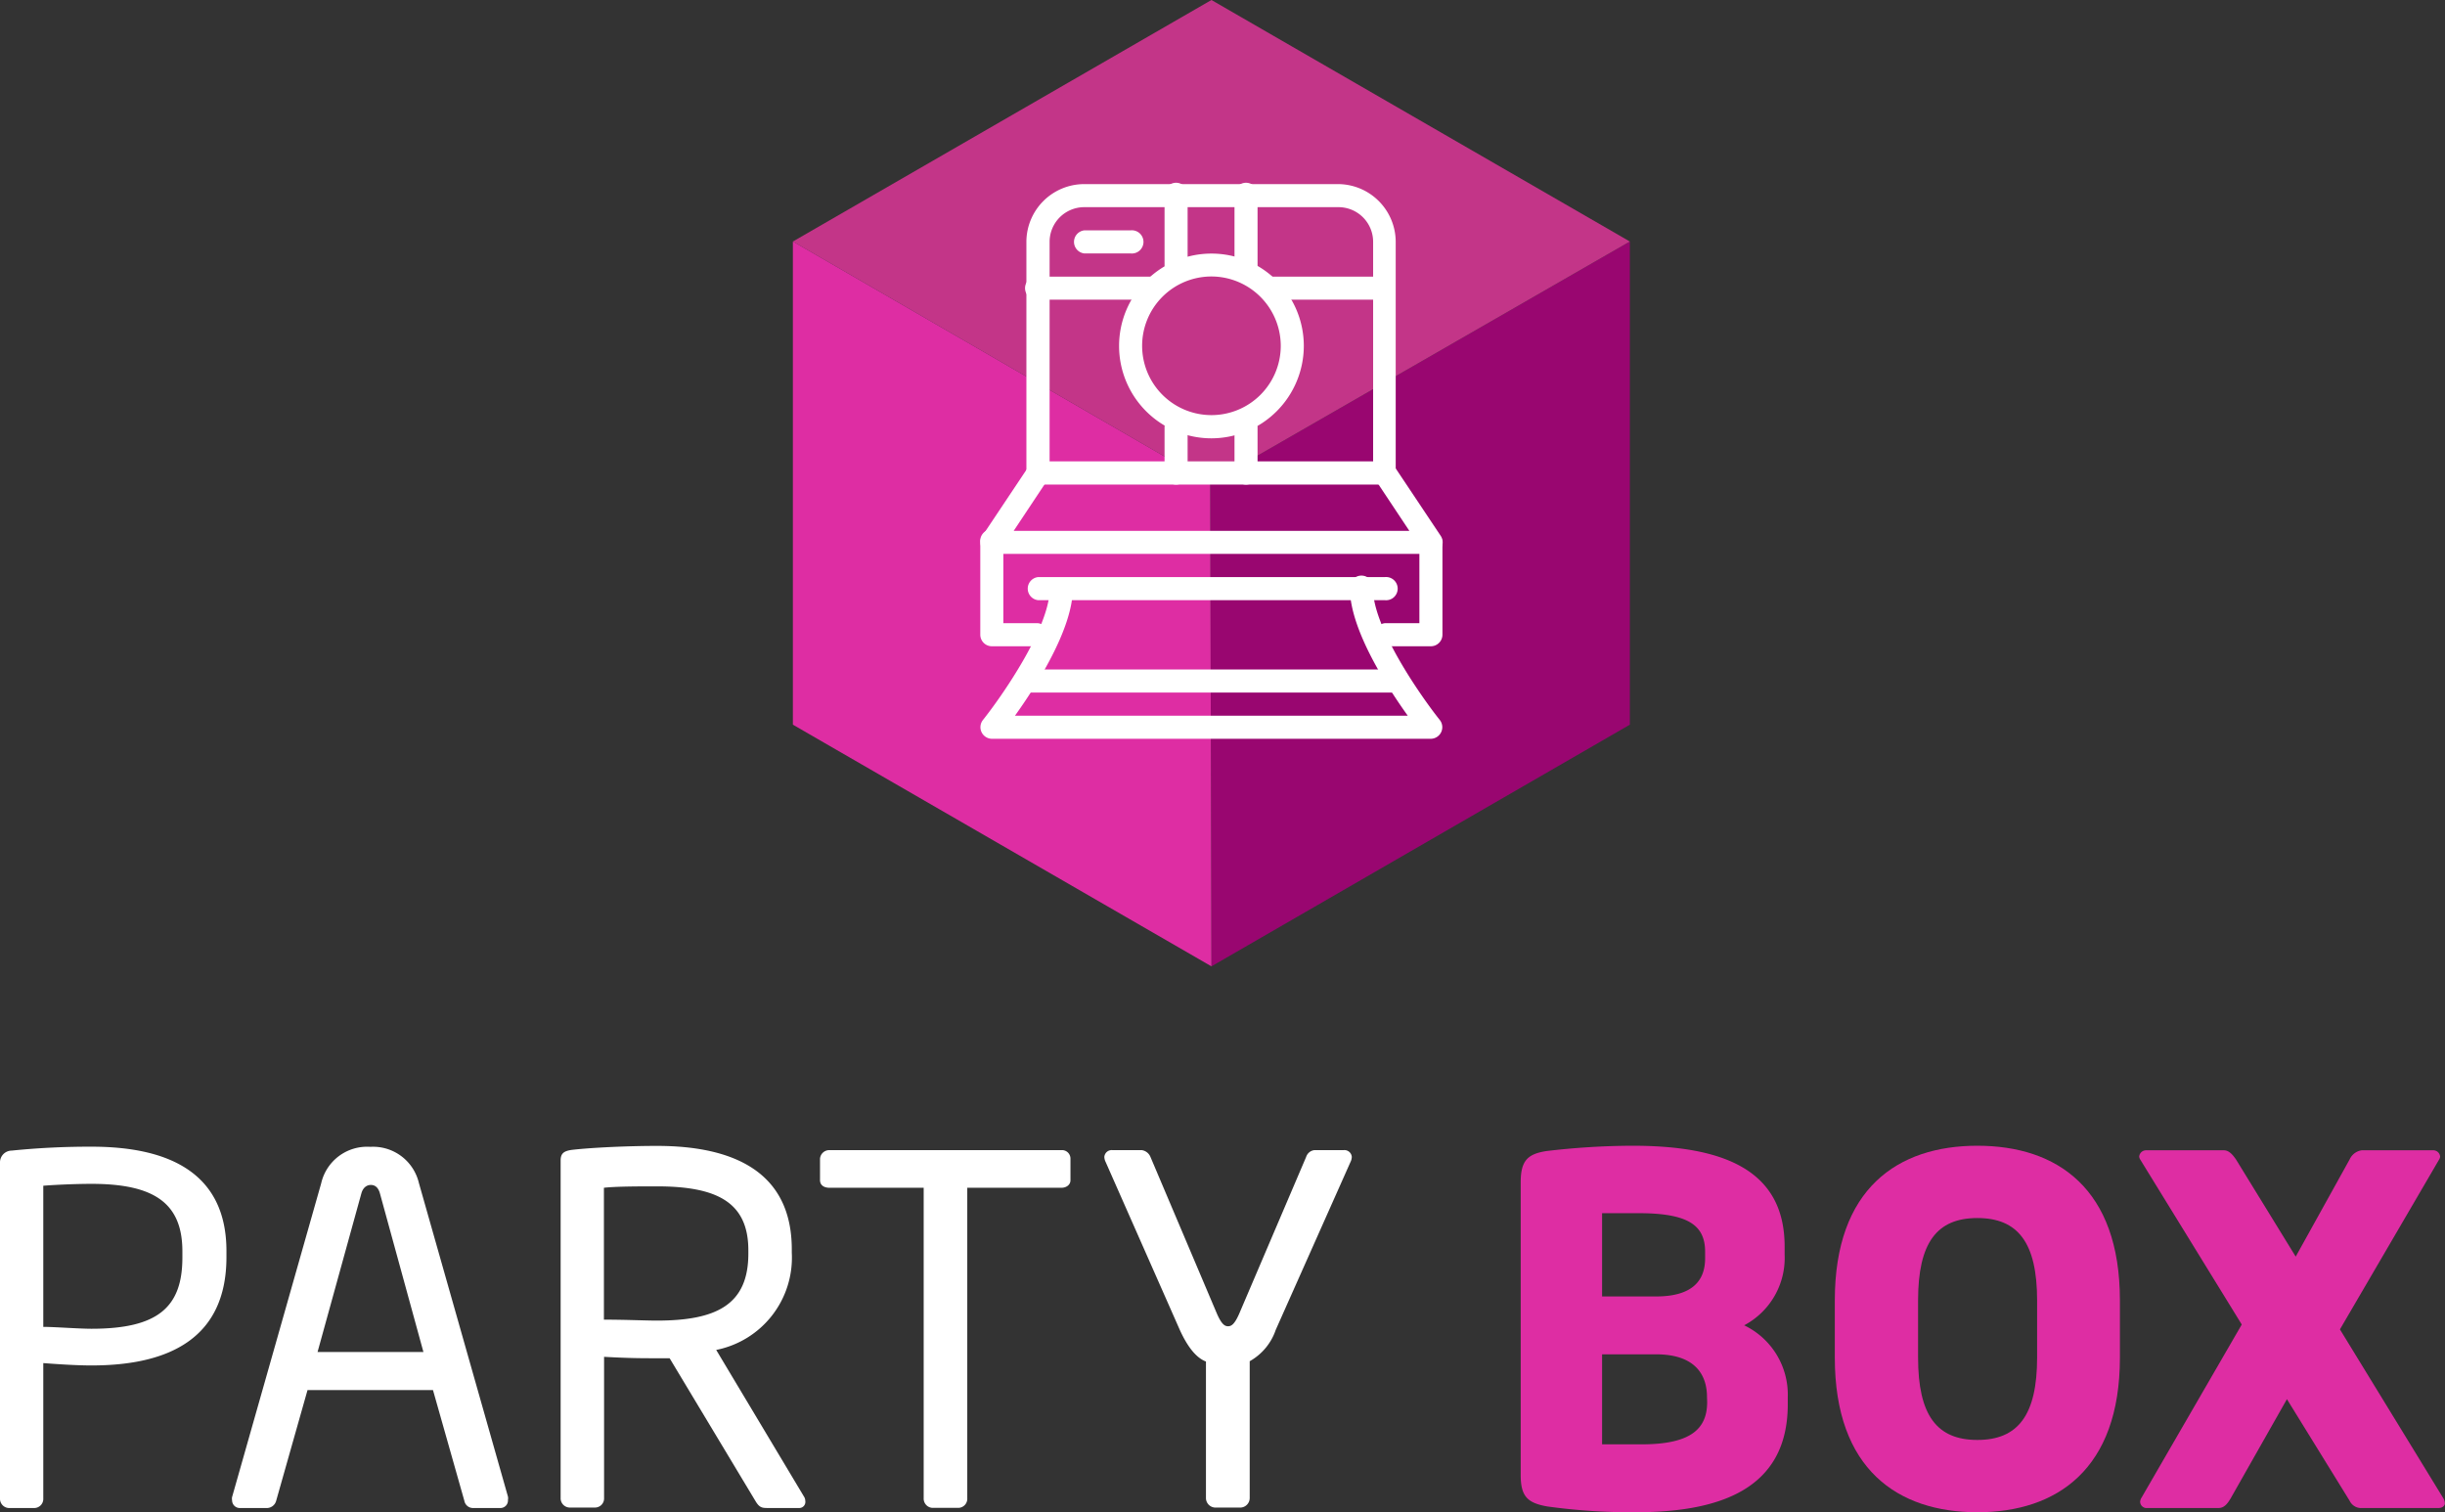 <svg id="Слой_1" data-name="Слой 1" xmlns="http://www.w3.org/2000/svg" viewBox="0 0 155.91 96.43"><rect x="0" y="0" width="155.91" height="96.43" fill="#333333" stroke="none"/><defs><style>.cls-1{fill:#fff;}.cls-2{fill:#de2da3;}.cls-3{fill:#990670;}.cls-4{fill:#c33588;}</style></defs><title>logo</title><path class="cls-1" d="M5.83,87.07c-1,0-2.27-.09-3.07-.15v8.63a.58.58,0,0,1-.55.61H.55A.59.59,0,0,1,0,95.54V74.14a.75.75,0,0,1,.74-.77,49.37,49.37,0,0,1,5.1-.25c5,0,8.6,1.72,8.6,6.66v.4C14.43,85.32,10.81,87.07,5.83,87.07Zm5.8-7.28c0-3.1-1.84-4.3-5.8-4.3-1,0-2.33.06-3.07.12v9c.71,0,2.27.12,3.07.12,4.21,0,5.8-1.35,5.8-4.54Z"/><path class="cls-1" d="M31.94,96.16H30.13a.56.56,0,0,1-.52-.46l-2-7.06h-8l-2,7.06a.62.62,0,0,1-.55.46H15.32a.49.49,0,0,1-.52-.49.52.52,0,0,1,0-.21l5.68-20a3,3,0,0,1,3.13-2.33,3,3,0,0,1,3.1,2.3l5.68,20a.52.52,0,0,1,0,.21A.48.48,0,0,1,31.94,96.16ZM24.23,76.11c-.09-.34-.28-.55-.58-.55s-.52.21-.61.55l-2.79,10.1H27Z"/><path class="cls-1" d="M50.94,96.16H49c-.37,0-.55,0-.8-.4l-5.5-9.15h-.8c-1,0-1.75,0-3.38-.09v9a.58.58,0,0,1-.55.61H36.3a.59.59,0,0,1-.55-.61V74c0-.43.18-.61.74-.68,1.32-.15,3.62-.25,5.4-.25,4.85,0,8.6,1.63,8.6,6.6v.21a6,6,0,0,1-4.82,6.2l5.59,9.34a.5.5,0,0,1,.09.28A.39.39,0,0,1,50.94,96.16ZM47.72,79.73c0-3.07-2-4.08-5.83-4.08-1,0-2.64,0-3.38.09v8.41c1.35,0,2.67.06,3.38.06,3.78,0,5.83-1,5.83-4.27Z"/><path class="cls-1" d="M67.68,75.74h-6V95.54a.58.58,0,0,1-.55.61H59.45a.59.59,0,0,1-.55-.61V75.74h-6c-.34,0-.61-.15-.61-.49V73.89a.59.59,0,0,1,.61-.55H67.68a.54.54,0,0,1,.58.55v1.35C68.27,75.55,68,75.74,67.68,75.74Z"/><path class="cls-1" d="M86.11,74.11,81.35,84.8a3.63,3.63,0,0,1-1.66,2v8.72a.61.61,0,0,1-.55.61H77.45a.61.61,0,0,1-.55-.61V86.82c-.55-.21-1.11-.8-1.66-2L70.51,74.11a.8.8,0,0,1-.09-.34.47.47,0,0,1,.52-.43h1.87a.71.71,0,0,1,.55.43l4.24,10c.31.71.52.8.71.8s.4-.09.71-.8l4.27-10a.63.63,0,0,1,.52-.43h1.87a.47.47,0,0,1,.52.43A.8.8,0,0,1,86.11,74.11Z"/><path class="cls-2" d="M104.28,96.43a38.94,38.94,0,0,1-5.62-.37c-1.23-.22-1.69-.61-1.69-2V75.4c0-1.38.43-1.81,1.63-2a47.52,47.52,0,0,1,5.5-.34c5.8,0,9.7,1.54,9.7,6.42V80a4.86,4.86,0,0,1-2.58,4.51A4.9,4.9,0,0,1,114,89.09v.46C114,95,109.6,96.43,104.28,96.43Zm4.45-16.61c0-1.69-1.08-2.46-4.24-2.46-.49,0-1.9,0-2.33,0v5.31h3.44c2.43,0,3.13-1.11,3.13-2.43Zm.12,9.27c0-1.47-.8-2.73-3.25-2.73h-3.44V92.1l2.52,0c3.16,0,4.18-1,4.18-2.7Z"/><path class="cls-2" d="M126.09,96.43c-5.07,0-9.09-2.73-9.09-9.86V82.92c0-7.12,4-9.86,9.09-9.86s9.09,2.73,9.09,9.86v3.65C135.18,93.7,131.15,96.43,126.09,96.43Zm3.81-13.51c0-3.69-1.23-5.25-3.81-5.25s-3.78,1.57-3.78,5.25v3.65c0,3.68,1.2,5.25,3.78,5.25s3.81-1.57,3.81-5.25Z"/><path class="cls-2" d="M155.51,96.16h-4.88a.81.81,0,0,1-.8-.46l-4-6.48-3.59,6.33c-.22.37-.43.61-.77.61h-4.54a.41.41,0,0,1-.46-.4.56.56,0,0,1,.06-.21l6.42-11.09-6.48-10.53a.42.42,0,0,1-.06-.18.44.44,0,0,1,.46-.4h4.94c.34,0,.58.31.77.58l3.81,6.2,3.44-6.2a1,1,0,0,1,.77-.58h4.54a.44.44,0,0,1,.46.4.42.42,0,0,1-.06.18l-6.33,10.84,6.6,10.78a.69.69,0,0,1,.09.31C155.91,96,155.75,96.16,155.51,96.16Z"/><polygon class="cls-3" points="103.93 46.21 77.25 61.62 77.17 30.79 103.93 15.4 103.93 46.21"/><polygon class="cls-4" points="103.93 15.4 77.17 30.79 50.56 15.4 77.25 0 103.93 15.4"/><polygon class="cls-2" points="77.25 61.62 50.56 46.21 50.56 15.4 77.17 30.79 77.25 61.62"/><path class="cls-1" d="M88.3,30.9H66.19a.74.74,0,0,1-.74-.74V15.42a3.69,3.69,0,0,1,3.68-3.68H85.35A3.69,3.69,0,0,1,89,15.42V30.16A.74.74,0,0,1,88.3,30.9ZM66.93,29.42H87.56v-14a2.21,2.21,0,0,0-2.21-2.21H69.14a2.21,2.21,0,0,0-2.21,2.21Z"/><path class="cls-1" d="M77.25,27.95a5.89,5.89,0,1,1,5.89-5.89A5.9,5.9,0,0,1,77.25,27.95Zm0-10.32a4.42,4.42,0,1,0,4.42,4.42A4.43,4.43,0,0,0,77.25,17.63Z"/><path class="cls-1" d="M75,17.63a.74.74,0,0,1-.74-.74V12.48a.74.74,0,1,1,1.47,0V16.9A.74.74,0,0,1,75,17.63Z"/><path class="cls-1" d="M79.46,17.63a.74.74,0,0,1-.74-.74V12.48a.74.74,0,1,1,1.47,0V16.9A.74.74,0,0,1,79.46,17.63Z"/><path class="cls-1" d="M75,30.9a.74.74,0,0,1-.74-.74V27.21a.74.74,0,0,1,1.47,0v2.95A.74.74,0,0,1,75,30.9Z"/><path class="cls-1" d="M79.46,30.9a.74.74,0,0,1-.74-.74V27.21a.74.74,0,0,1,1.47,0v2.95A.74.74,0,0,1,79.46,30.9Z"/><path class="cls-1" d="M91.25,35.32h-28a.74.74,0,0,1-.61-1.15l2.95-4.42a.74.74,0,0,1,1.23.82l-2.18,3.28H89.87l-2.18-3.28a.74.74,0,0,1,1.23-.82l2.95,4.42a.74.74,0,0,1-.61,1.15Z"/><path class="cls-1" d="M66.19,41.21H63.25a.74.74,0,0,1-.74-.74V34.58a.74.74,0,1,1,1.47,0v5.16h2.21a.74.74,0,0,1,0,1.47Z"/><path class="cls-1" d="M91.25,41.21H88.3a.74.74,0,0,1,0-1.47h2.21V34.58a.74.74,0,0,1,1.47,0v5.89A.74.74,0,0,1,91.25,41.21Z"/><path class="cls-1" d="M88.3,38.27H66.19a.74.74,0,0,1,0-1.47H88.3a.74.74,0,1,1,0,1.47Z"/><path class="cls-1" d="M91.25,47.11h-28a.74.74,0,0,1-.57-1.2c1.18-1.48,4.26-5.88,4.26-8.38a.74.74,0,0,1,1.47,0c0,2.58-2.35,6.24-3.69,8.11H89.77c-1.34-1.87-3.69-5.52-3.69-8.11a.74.74,0,1,1,1.47,0c0,2.51,3.08,6.9,4.26,8.38a.74.74,0,0,1-.58,1.2Z"/><path class="cls-1" d="M89,44.16H65.46a.74.74,0,0,1,0-1.47H89a.74.74,0,0,1,0,1.47Z"/><path class="cls-1" d="M72.09,16.16H69.14a.74.74,0,0,1,0-1.47h2.95a.74.74,0,1,1,0,1.47Z"/><path class="cls-1" d="M73.56,19.11H66.19a.74.74,0,1,1,0-1.47h7.37a.74.74,0,0,1,0,1.47Z"/><path class="cls-1" d="M88.3,19.11H80.93a.74.74,0,0,1,0-1.47H88.3a.74.74,0,0,1,0,1.47Z"/></svg>